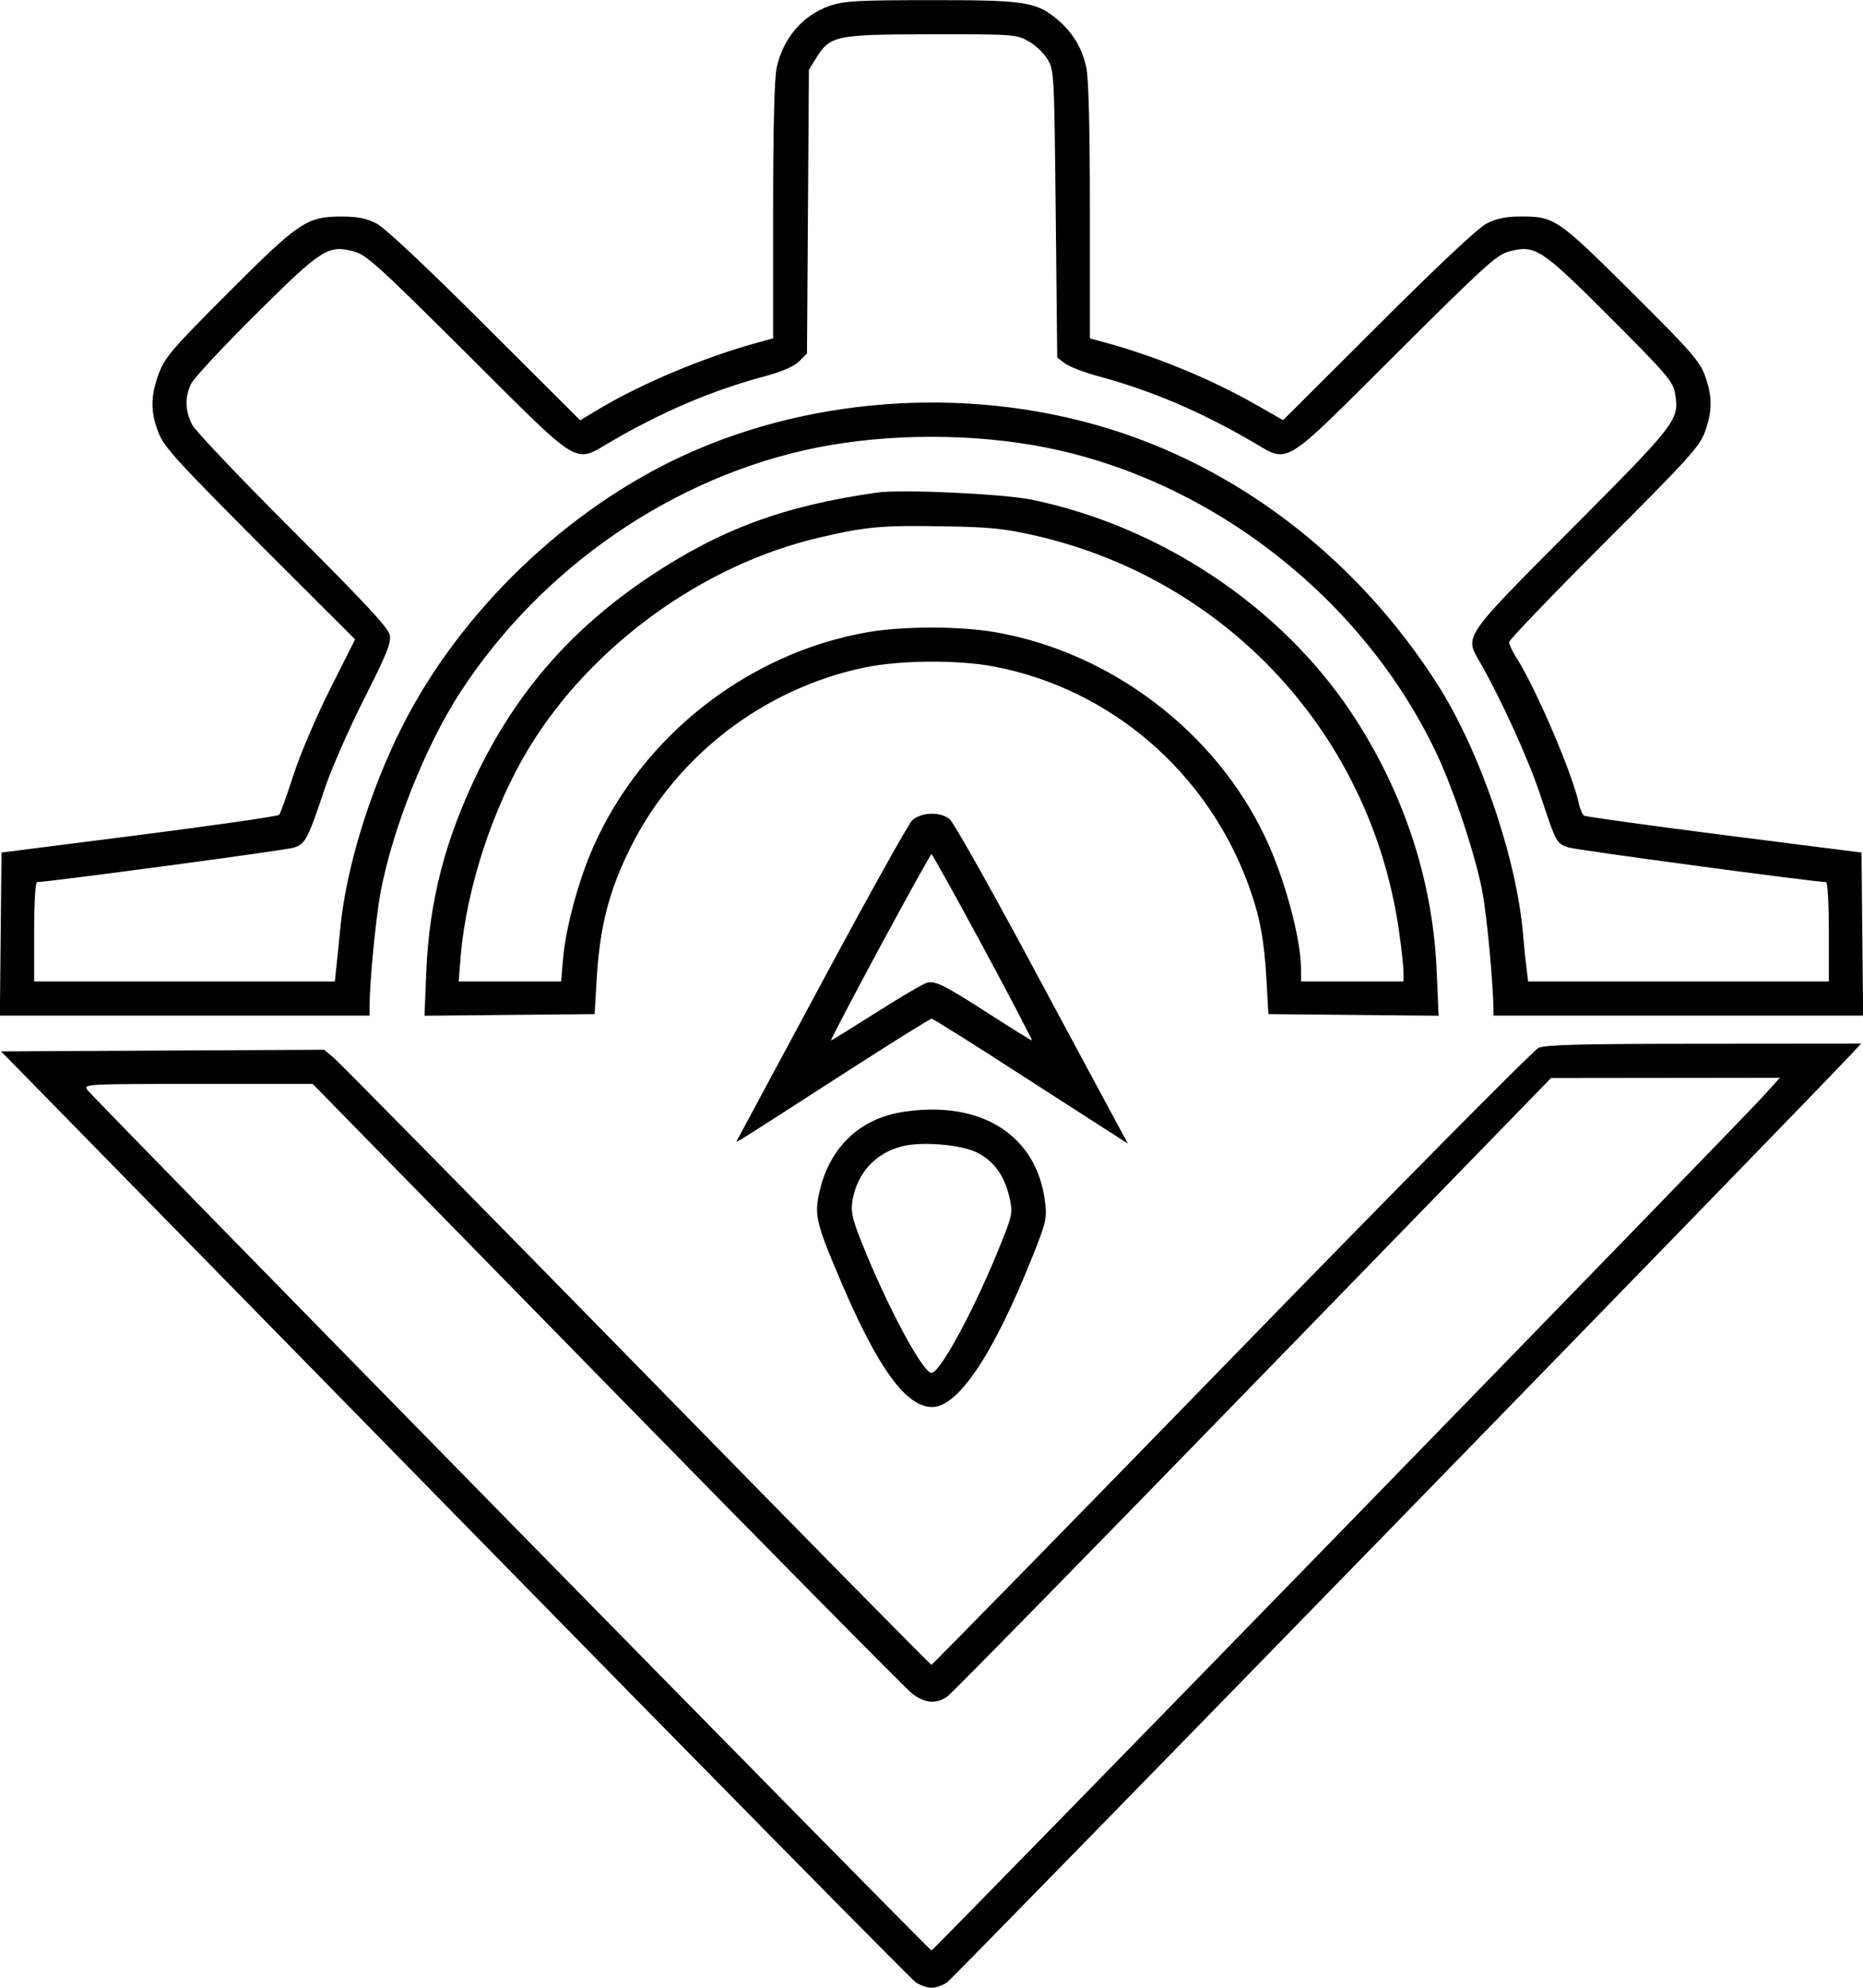 <svg id="Layer_2" data-name="Layer 2" xmlns="http://www.w3.org/2000/svg" viewBox="0 0 13.692 14.607"><path d="M6.098 0.043 C 5.899 0.112,5.755 0.280,5.708 0.498 C 5.691 0.577,5.682 0.943,5.682 1.552 L 5.682 2.486 5.551 2.522 C 5.178 2.625,4.724 2.815,4.423 2.993 L 4.264 3.088 3.564 2.390 C 3.120 1.947,2.828 1.673,2.765 1.641 C 2.692 1.604,2.626 1.591,2.513 1.591 C 2.255 1.591,2.198 1.629,1.677 2.151 C 1.264 2.564,1.211 2.627,1.167 2.745 C 1.106 2.910,1.105 3.024,1.164 3.177 C 1.204 3.282,1.297 3.385,1.909 3.998 L 2.610 4.698 2.428 5.059 C 2.327 5.259,2.206 5.542,2.157 5.694 C 2.108 5.844,2.061 5.976,2.052 5.987 C 2.043 5.997,1.581 6.064,1.024 6.135 L 0.011 6.264 0.005 6.863 L -0.001 7.462 1.357 7.462 L 2.716 7.462 2.716 7.388 C 2.717 7.209,2.763 6.735,2.797 6.556 C 2.885 6.089,3.127 5.481,3.381 5.089 C 3.979 4.168,4.954 3.499,6.002 3.289 C 6.531 3.183,7.161 3.183,7.691 3.289 C 8.916 3.534,10.028 4.408,10.562 5.545 C 10.690 5.819,10.847 6.295,10.896 6.559 C 10.927 6.727,10.973 7.211,10.976 7.411 L 10.977 7.462 12.335 7.462 L 13.693 7.462 13.687 6.863 L 13.681 6.264 12.674 6.136 C 12.119 6.065,11.656 6.001,11.643 5.993 C 11.630 5.985,11.612 5.945,11.604 5.905 C 11.557 5.685,11.293 5.068,11.146 4.834 C 11.115 4.787,11.091 4.735,11.091 4.718 C 11.091 4.702,11.404 4.376,11.787 3.993 C 12.401 3.380,12.489 3.283,12.529 3.177 C 12.586 3.024,12.586 2.909,12.529 2.756 C 12.490 2.651,12.418 2.570,11.987 2.142 C 11.443 1.602,11.424 1.589,11.166 1.591 C 11.067 1.591,10.995 1.607,10.926 1.642 C 10.865 1.673,10.568 1.951,10.129 2.390 L 9.430 3.087 9.228 2.972 C 8.904 2.787,8.504 2.622,8.141 2.522 L 8.010 2.486 8.010 1.552 C 8.010 0.943,8.001 0.577,7.984 0.498 C 7.953 0.351,7.882 0.235,7.766 0.139 C 7.614 0.013,7.524 -0.000,6.836 0.001 C 6.298 0.001,6.203 0.007,6.098 0.043 M7.557 0.302 C 7.607 0.329,7.670 0.388,7.697 0.433 C 7.747 0.512,7.748 0.531,7.759 1.570 L 7.770 2.627 7.827 2.670 C 7.859 2.694,7.967 2.736,8.067 2.763 C 8.458 2.868,8.820 3.022,9.205 3.246 C 9.479 3.405,9.412 3.446,10.255 2.606 C 10.907 1.957,10.999 1.872,11.090 1.848 C 11.284 1.797,11.324 1.823,11.836 2.335 C 12.254 2.754,12.297 2.804,12.311 2.892 C 12.343 3.085,12.326 3.107,11.555 3.881 C 10.751 4.688,10.764 4.670,10.874 4.861 C 11.031 5.133,11.232 5.576,11.319 5.837 C 11.438 6.197,11.439 6.198,11.530 6.227 C 11.589 6.246,13.338 6.481,13.420 6.481 C 13.432 6.481,13.441 6.636,13.441 6.846 L 13.441 7.211 12.336 7.211 L 11.231 7.211 11.219 7.114 C 11.212 7.061,11.200 6.945,11.193 6.858 C 11.144 6.297,10.873 5.508,10.560 5.021 C 9.995 4.139,9.163 3.482,8.219 3.172 C 7.192 2.835,6.007 2.898,5.034 3.342 C 4.170 3.736,3.385 4.489,2.957 5.336 C 2.718 5.809,2.542 6.382,2.500 6.829 C 2.493 6.901,2.482 7.017,2.474 7.086 L 2.461 7.211 1.356 7.211 L 0.251 7.211 0.251 6.846 C 0.251 6.636,0.260 6.481,0.272 6.481 C 0.352 6.481,2.103 6.247,2.160 6.228 C 2.244 6.201,2.263 6.165,2.386 5.796 C 2.434 5.652,2.565 5.354,2.676 5.135 C 2.839 4.813,2.876 4.722,2.865 4.667 C 2.856 4.615,2.683 4.429,2.155 3.902 C 1.771 3.519,1.438 3.168,1.413 3.122 C 1.360 3.020,1.357 2.919,1.404 2.821 C 1.423 2.780,1.636 2.551,1.877 2.312 C 2.366 1.826,2.411 1.797,2.602 1.848 C 2.693 1.872,2.786 1.957,3.438 2.606 C 4.281 3.446,4.214 3.405,4.488 3.246 C 4.874 3.021,5.235 2.868,5.630 2.762 C 5.751 2.729,5.838 2.691,5.874 2.654 L 5.931 2.597 5.938 1.555 L 5.945 0.513 5.998 0.427 C 6.102 0.261,6.138 0.253,6.843 0.252 C 7.446 0.251,7.471 0.253,7.557 0.302 M6.447 3.619 C 5.757 3.717,5.292 3.890,4.767 4.241 C 4.205 4.618,3.805 5.074,3.513 5.671 C 3.273 6.164,3.155 6.617,3.133 7.138 L 3.120 7.463 3.745 7.457 L 4.370 7.451 4.385 7.200 C 4.407 6.810,4.476 6.542,4.638 6.219 C 4.974 5.550,5.618 5.057,6.356 4.904 C 6.614 4.850,7.043 4.847,7.304 4.897 C 8.164 5.060,8.879 5.677,9.181 6.517 C 9.260 6.738,9.291 6.904,9.308 7.200 L 9.322 7.451 9.947 7.457 L 10.573 7.463 10.559 7.138 C 10.531 6.467,10.315 5.813,9.932 5.237 C 9.411 4.454,8.526 3.865,7.580 3.671 C 7.367 3.628,6.626 3.594,6.447 3.619 M7.608 3.935 C 9.021 4.258,10.074 5.400,10.281 6.835 C 10.299 6.960,10.314 7.096,10.315 7.137 L 10.315 7.211 9.938 7.211 L 9.562 7.211 9.562 7.124 C 9.562 6.897,9.441 6.450,9.298 6.150 C 8.930 5.374,8.164 4.793,7.315 4.645 C 7.058 4.600,6.635 4.600,6.377 4.645 C 5.499 4.798,4.723 5.405,4.361 6.221 C 4.253 6.464,4.157 6.817,4.138 7.046 L 4.124 7.211 3.747 7.211 L 3.371 7.211 3.386 7.023 C 3.428 6.528,3.621 5.936,3.885 5.500 C 4.343 4.745,5.166 4.148,6.025 3.949 C 6.362 3.870,6.485 3.859,6.926 3.867 C 7.274 3.872,7.378 3.883,7.608 3.935 M6.702 6.030 C 6.674 6.059,6.375 6.595,6.038 7.223 C 5.701 7.850,5.420 8.372,5.415 8.382 C 5.404 8.402,5.415 8.395,6.249 7.857 C 6.567 7.653,6.836 7.485,6.847 7.485 C 6.857 7.485,7.147 7.666,7.489 7.888 C 7.832 8.109,8.152 8.315,8.201 8.346 L 8.289 8.402 8.174 8.189 C 8.111 8.072,7.827 7.545,7.544 7.017 C 7.260 6.490,7.007 6.041,6.980 6.019 C 6.910 5.961,6.765 5.967,6.702 6.030 M7.226 6.960 C 7.429 7.337,7.590 7.645,7.584 7.645 C 7.579 7.645,7.448 7.564,7.294 7.465 C 6.939 7.237,6.876 7.205,6.814 7.220 C 6.786 7.227,6.618 7.326,6.440 7.439 C 6.262 7.552,6.112 7.645,6.107 7.645 C 6.102 7.645,6.263 7.337,6.466 6.960 C 6.669 6.584,6.840 6.276,6.846 6.276 C 6.852 6.276,7.023 6.584,7.226 6.960 M11.308 7.699 C 11.270 7.716,10.261 8.735,9.049 9.981 C 7.844 11.219,6.852 12.232,6.845 12.232 C 6.838 12.232,5.864 11.243,4.682 10.035 C 3.499 8.827,2.498 7.811,2.457 7.776 L 2.383 7.713 1.196 7.719 L 0.008 7.725 3.340 11.125 C 5.172 12.995,6.698 14.543,6.730 14.565 C 6.763 14.587,6.815 14.605,6.846 14.605 C 6.878 14.605,6.929 14.587,6.961 14.565 C 7.006 14.534,13.321 8.053,13.611 7.740 L 13.678 7.668 12.527 7.669 C 11.629 7.669,11.361 7.676,11.308 7.699 M12.959 8.054 C 12.774 8.259,6.860 14.331,6.846 14.331 C 6.830 14.331,0.686 8.069,0.642 8.008 C 0.611 7.965,0.631 7.964,1.454 7.964 L 2.298 7.964 4.460 10.172 C 5.649 11.387,6.659 12.408,6.703 12.443 C 6.797 12.515,6.878 12.522,6.961 12.466 C 6.993 12.444,8.005 11.412,9.209 10.173 L 11.399 7.921 12.240 7.920 L 13.081 7.919 12.959 8.054 M6.623 8.172 C 6.307 8.225,6.088 8.443,6.019 8.773 C 5.985 8.934,6.002 8.998,6.186 9.429 C 6.455 10.057,6.660 10.338,6.851 10.338 C 7.042 10.338,7.303 9.948,7.588 9.233 C 7.687 8.986,7.695 8.951,7.681 8.835 C 7.623 8.338,7.204 8.076,6.623 8.172 M7.178 8.467 C 7.302 8.527,7.383 8.638,7.419 8.798 C 7.444 8.909,7.441 8.925,7.359 9.130 C 7.174 9.596,6.911 10.087,6.846 10.087 C 6.782 10.087,6.519 9.596,6.334 9.132 C 6.264 8.957,6.252 8.903,6.265 8.824 C 6.298 8.620,6.433 8.472,6.631 8.422 C 6.776 8.386,7.058 8.409,7.178 8.467 " stroke="none" fill-rule="evenodd" fill="black"></path></svg>